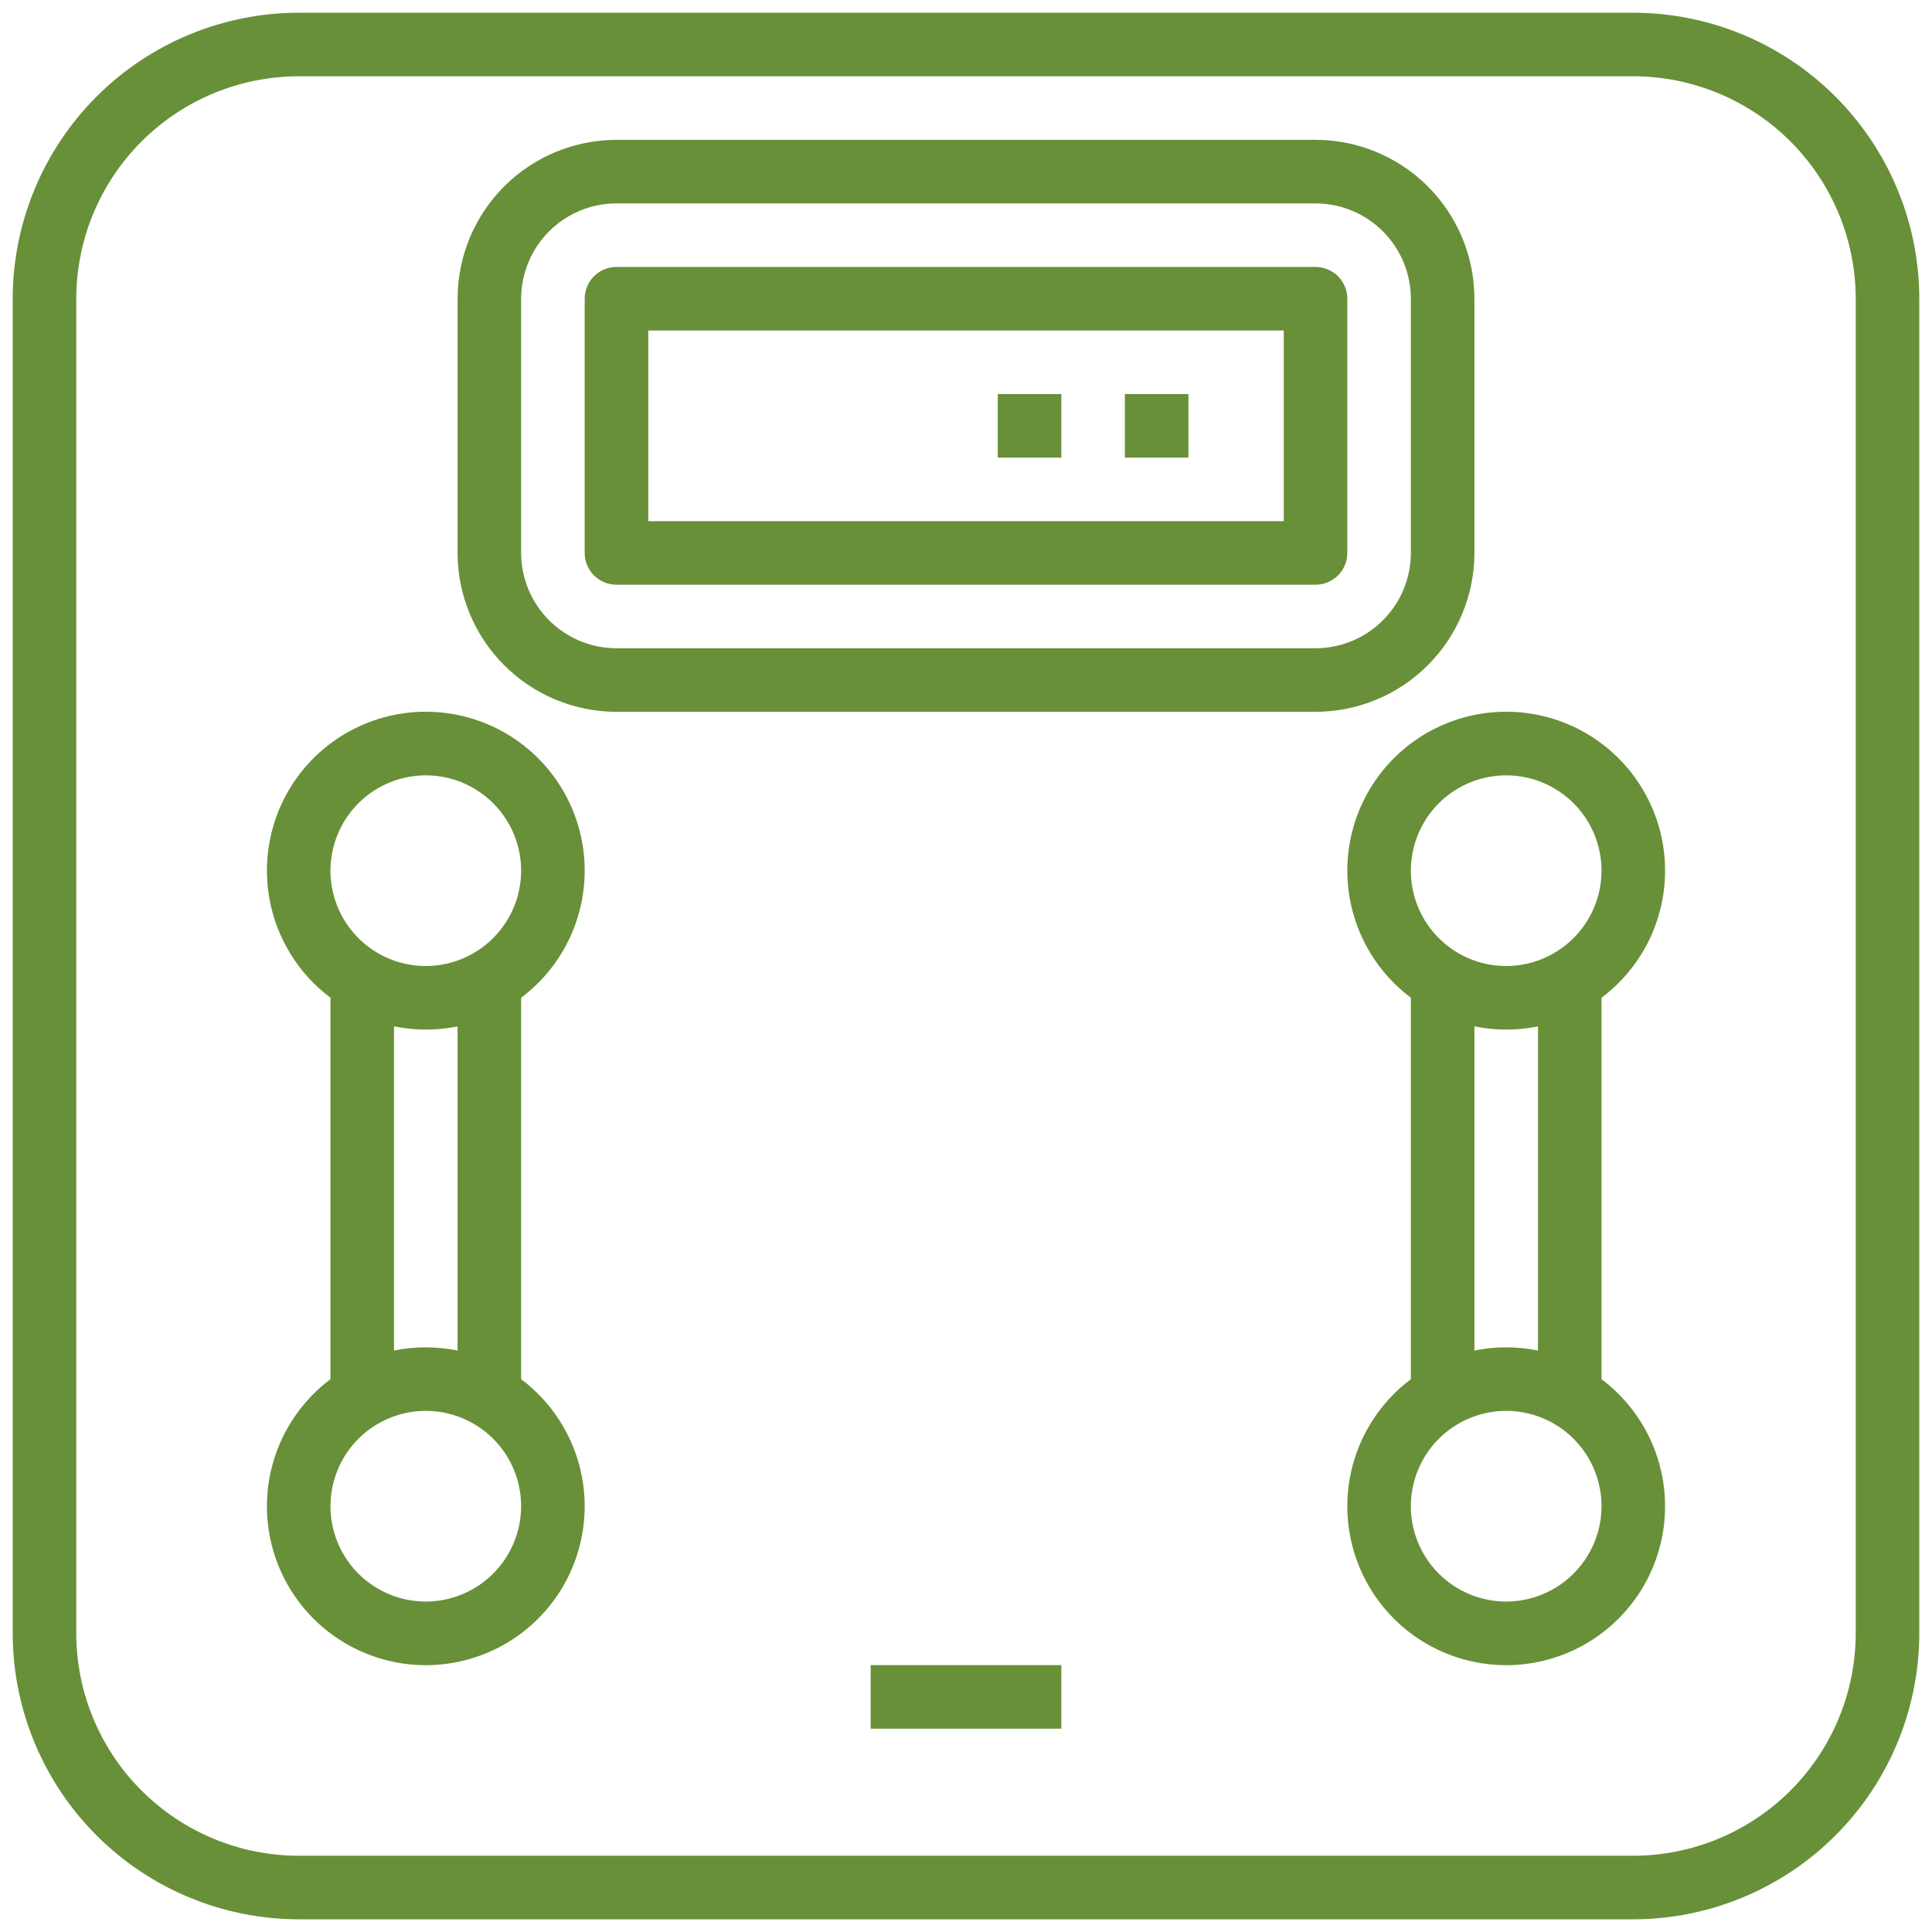<svg width="76" height="76" viewBox="0 0 76 76" fill="none" xmlns="http://www.w3.org/2000/svg">
<path d="M64.25 0.501H11.75C8.767 0.504 5.908 1.69 3.799 3.799C1.69 5.909 0.503 8.768 0.5 11.751V64.251C0.503 67.233 1.69 70.093 3.799 72.202C5.908 74.311 8.767 75.497 11.75 75.501H64.25C67.233 75.497 70.092 74.311 72.201 72.202C74.31 70.093 75.497 67.233 75.5 64.251V11.751C75.497 8.768 74.31 5.909 72.201 3.799C70.092 1.69 67.233 0.504 64.25 0.501ZM73 64.251C72.997 66.571 72.075 68.795 70.434 70.435C68.794 72.075 66.57 72.998 64.25 73.001H11.75C9.43 72.998 7.206 72.075 5.566 70.435C3.925 68.795 3.003 66.571 3 64.251V11.751C3.003 9.431 3.925 7.207 5.566 5.566C7.206 3.926 9.43 3.003 11.75 3.001H64.25C66.57 3.003 68.794 3.926 70.434 5.566C72.075 7.207 72.997 9.431 73 11.751V64.251Z" fill="#689038"/>
<path d="M34.25 65.501H41.75V68.001H34.25V65.501Z" fill="#689038"/>
<path d="M23 34.251C23.001 33.185 22.729 32.137 22.21 31.206C21.691 30.275 20.943 29.492 20.037 28.931C19.13 28.371 18.096 28.052 17.031 28.004C15.966 27.956 14.907 28.181 13.954 28.658C13.001 29.134 12.185 29.847 11.585 30.728C10.985 31.608 10.62 32.628 10.525 33.689C10.43 34.751 10.608 35.819 11.042 36.792C11.476 37.766 12.151 38.612 13.004 39.251H13V54.251H13.004C11.954 55.037 11.178 56.134 10.786 57.386C10.393 58.639 10.405 59.983 10.82 61.228C11.234 62.473 12.03 63.556 13.094 64.323C14.159 65.091 15.438 65.504 16.75 65.504C18.062 65.504 19.341 65.091 20.406 64.323C21.47 63.556 22.266 62.473 22.68 61.228C23.095 59.983 23.107 58.639 22.715 57.386C22.322 56.134 21.546 55.037 20.496 54.251H20.5V39.251H20.496C21.273 38.669 21.904 37.915 22.339 37.047C22.774 36.179 23 35.221 23 34.251ZM16.75 63.001C16.008 63.001 15.283 62.781 14.667 62.369C14.05 61.957 13.569 61.371 13.286 60.686C13.002 60.001 12.927 59.247 13.072 58.519C13.217 57.792 13.574 57.123 14.098 56.599C14.623 56.075 15.291 55.718 16.018 55.573C16.746 55.428 17.5 55.502 18.185 55.786C18.87 56.07 19.456 56.551 19.868 57.167C20.28 57.784 20.5 58.509 20.5 59.251C20.499 60.245 20.103 61.198 19.4 61.901C18.697 62.604 17.744 63 16.75 63.001ZM18 53.127C17.175 52.959 16.325 52.959 15.5 53.127V40.375C16.325 40.543 17.175 40.543 18 40.375V53.127ZM16.75 38.001C16.008 38.001 15.283 37.781 14.667 37.369C14.05 36.957 13.569 36.371 13.286 35.686C13.002 35.001 12.927 34.247 13.072 33.519C13.217 32.792 13.574 32.123 14.098 31.599C14.623 31.075 15.291 30.718 16.018 30.573C16.746 30.428 17.5 30.502 18.185 30.786C18.87 31.07 19.456 31.551 19.868 32.167C20.28 32.784 20.5 33.509 20.5 34.251C20.499 35.245 20.103 36.198 19.4 36.901C18.697 37.604 17.744 38 16.75 38.001Z" fill="#689038"/>
<path d="M65.5 34.251C65.501 33.185 65.229 32.137 64.71 31.206C64.191 30.275 63.443 29.492 62.537 28.931C61.63 28.371 60.596 28.052 59.531 28.004C58.466 27.956 57.407 28.181 56.454 28.658C55.501 29.134 54.685 29.847 54.085 30.728C53.485 31.608 53.12 32.628 53.025 33.689C52.93 34.751 53.108 35.819 53.542 36.792C53.976 37.766 54.651 38.612 55.504 39.251H55.5V54.254C54.451 55.041 53.675 56.139 53.284 57.391C52.893 58.643 52.906 59.986 53.321 61.231C53.736 62.475 54.531 63.557 55.596 64.324C56.66 65.091 57.938 65.504 59.25 65.504C60.562 65.504 61.84 65.091 62.904 64.324C63.969 63.557 64.764 62.475 65.179 61.231C65.594 59.986 65.607 58.643 65.216 57.391C64.825 56.139 64.049 55.041 63 54.254V39.251H62.996C63.773 38.669 64.404 37.915 64.839 37.047C65.274 36.179 65.5 35.221 65.5 34.251ZM59.25 63.001C58.508 63.001 57.783 62.781 57.167 62.369C56.55 61.957 56.069 61.371 55.785 60.686C55.502 60.001 55.427 59.247 55.572 58.519C55.717 57.792 56.074 57.123 56.598 56.599C57.123 56.075 57.791 55.718 58.518 55.573C59.246 55.428 60 55.502 60.685 55.786C61.37 56.07 61.956 56.551 62.368 57.167C62.78 57.784 63 58.509 63 59.251C62.999 60.245 62.603 61.198 61.9 61.901C61.197 62.604 60.244 63 59.25 63.001ZM60.5 53.127C59.675 52.959 58.825 52.959 58 53.127V40.375C58.825 40.543 59.675 40.543 60.5 40.375V53.127ZM59.25 38.001C58.508 38.001 57.783 37.781 57.167 37.369C56.55 36.957 56.069 36.371 55.785 35.686C55.502 35.001 55.427 34.247 55.572 33.519C55.717 32.792 56.074 32.123 56.598 31.599C57.123 31.075 57.791 30.718 58.518 30.573C59.246 30.428 60 30.502 60.685 30.786C61.37 31.07 61.956 31.551 62.368 32.167C62.78 32.784 63 33.509 63 34.251C62.999 35.245 62.603 36.198 61.9 36.901C61.197 37.604 60.244 38 59.25 38.001Z" fill="#689038"/>
<path d="M39.25 15.501H41.75V18.001H39.25V15.501Z" fill="#689038"/>
<path d="M44.25 15.501H46.75V18.001H44.25V15.501Z" fill="#689038"/>
<path d="M58 21.751V11.751C57.998 10.094 57.339 8.505 56.167 7.333C54.996 6.162 53.407 5.503 51.75 5.501H24.25C22.593 5.503 21.004 6.162 19.833 7.333C18.661 8.505 18.002 10.094 18 11.751V21.751C18.002 23.408 18.661 24.996 19.833 26.168C21.004 27.34 22.593 27.999 24.25 28.001H51.75C53.407 27.999 54.996 27.34 56.167 26.168C57.339 24.996 57.998 23.408 58 21.751ZM55.5 21.751C55.499 22.745 55.103 23.698 54.4 24.401C53.697 25.104 52.744 25.5 51.75 25.501H24.25C23.256 25.5 22.303 25.104 21.6 24.401C20.897 23.698 20.501 22.745 20.5 21.751V11.751C20.501 10.757 20.897 9.803 21.6 9.1C22.303 8.397 23.256 8.002 24.25 8.001H51.75C52.744 8.002 53.697 8.397 54.4 9.1C55.103 9.803 55.499 10.757 55.5 11.751V21.751Z" fill="#689038"/>
<path d="M51.75 10.501H24.25C23.919 10.501 23.601 10.633 23.366 10.867C23.132 11.101 23 11.419 23 11.751V21.751C23 22.082 23.132 22.4 23.366 22.635C23.601 22.869 23.919 23.001 24.25 23.001H51.75C52.081 23.001 52.399 22.869 52.634 22.635C52.868 22.4 53 22.082 53 21.751V11.751C53 11.419 52.868 11.101 52.634 10.867C52.399 10.633 52.081 10.501 51.75 10.501ZM50.5 20.501H25.5V13.001H50.5V20.501Z" fill="#689038"/>
</svg>
